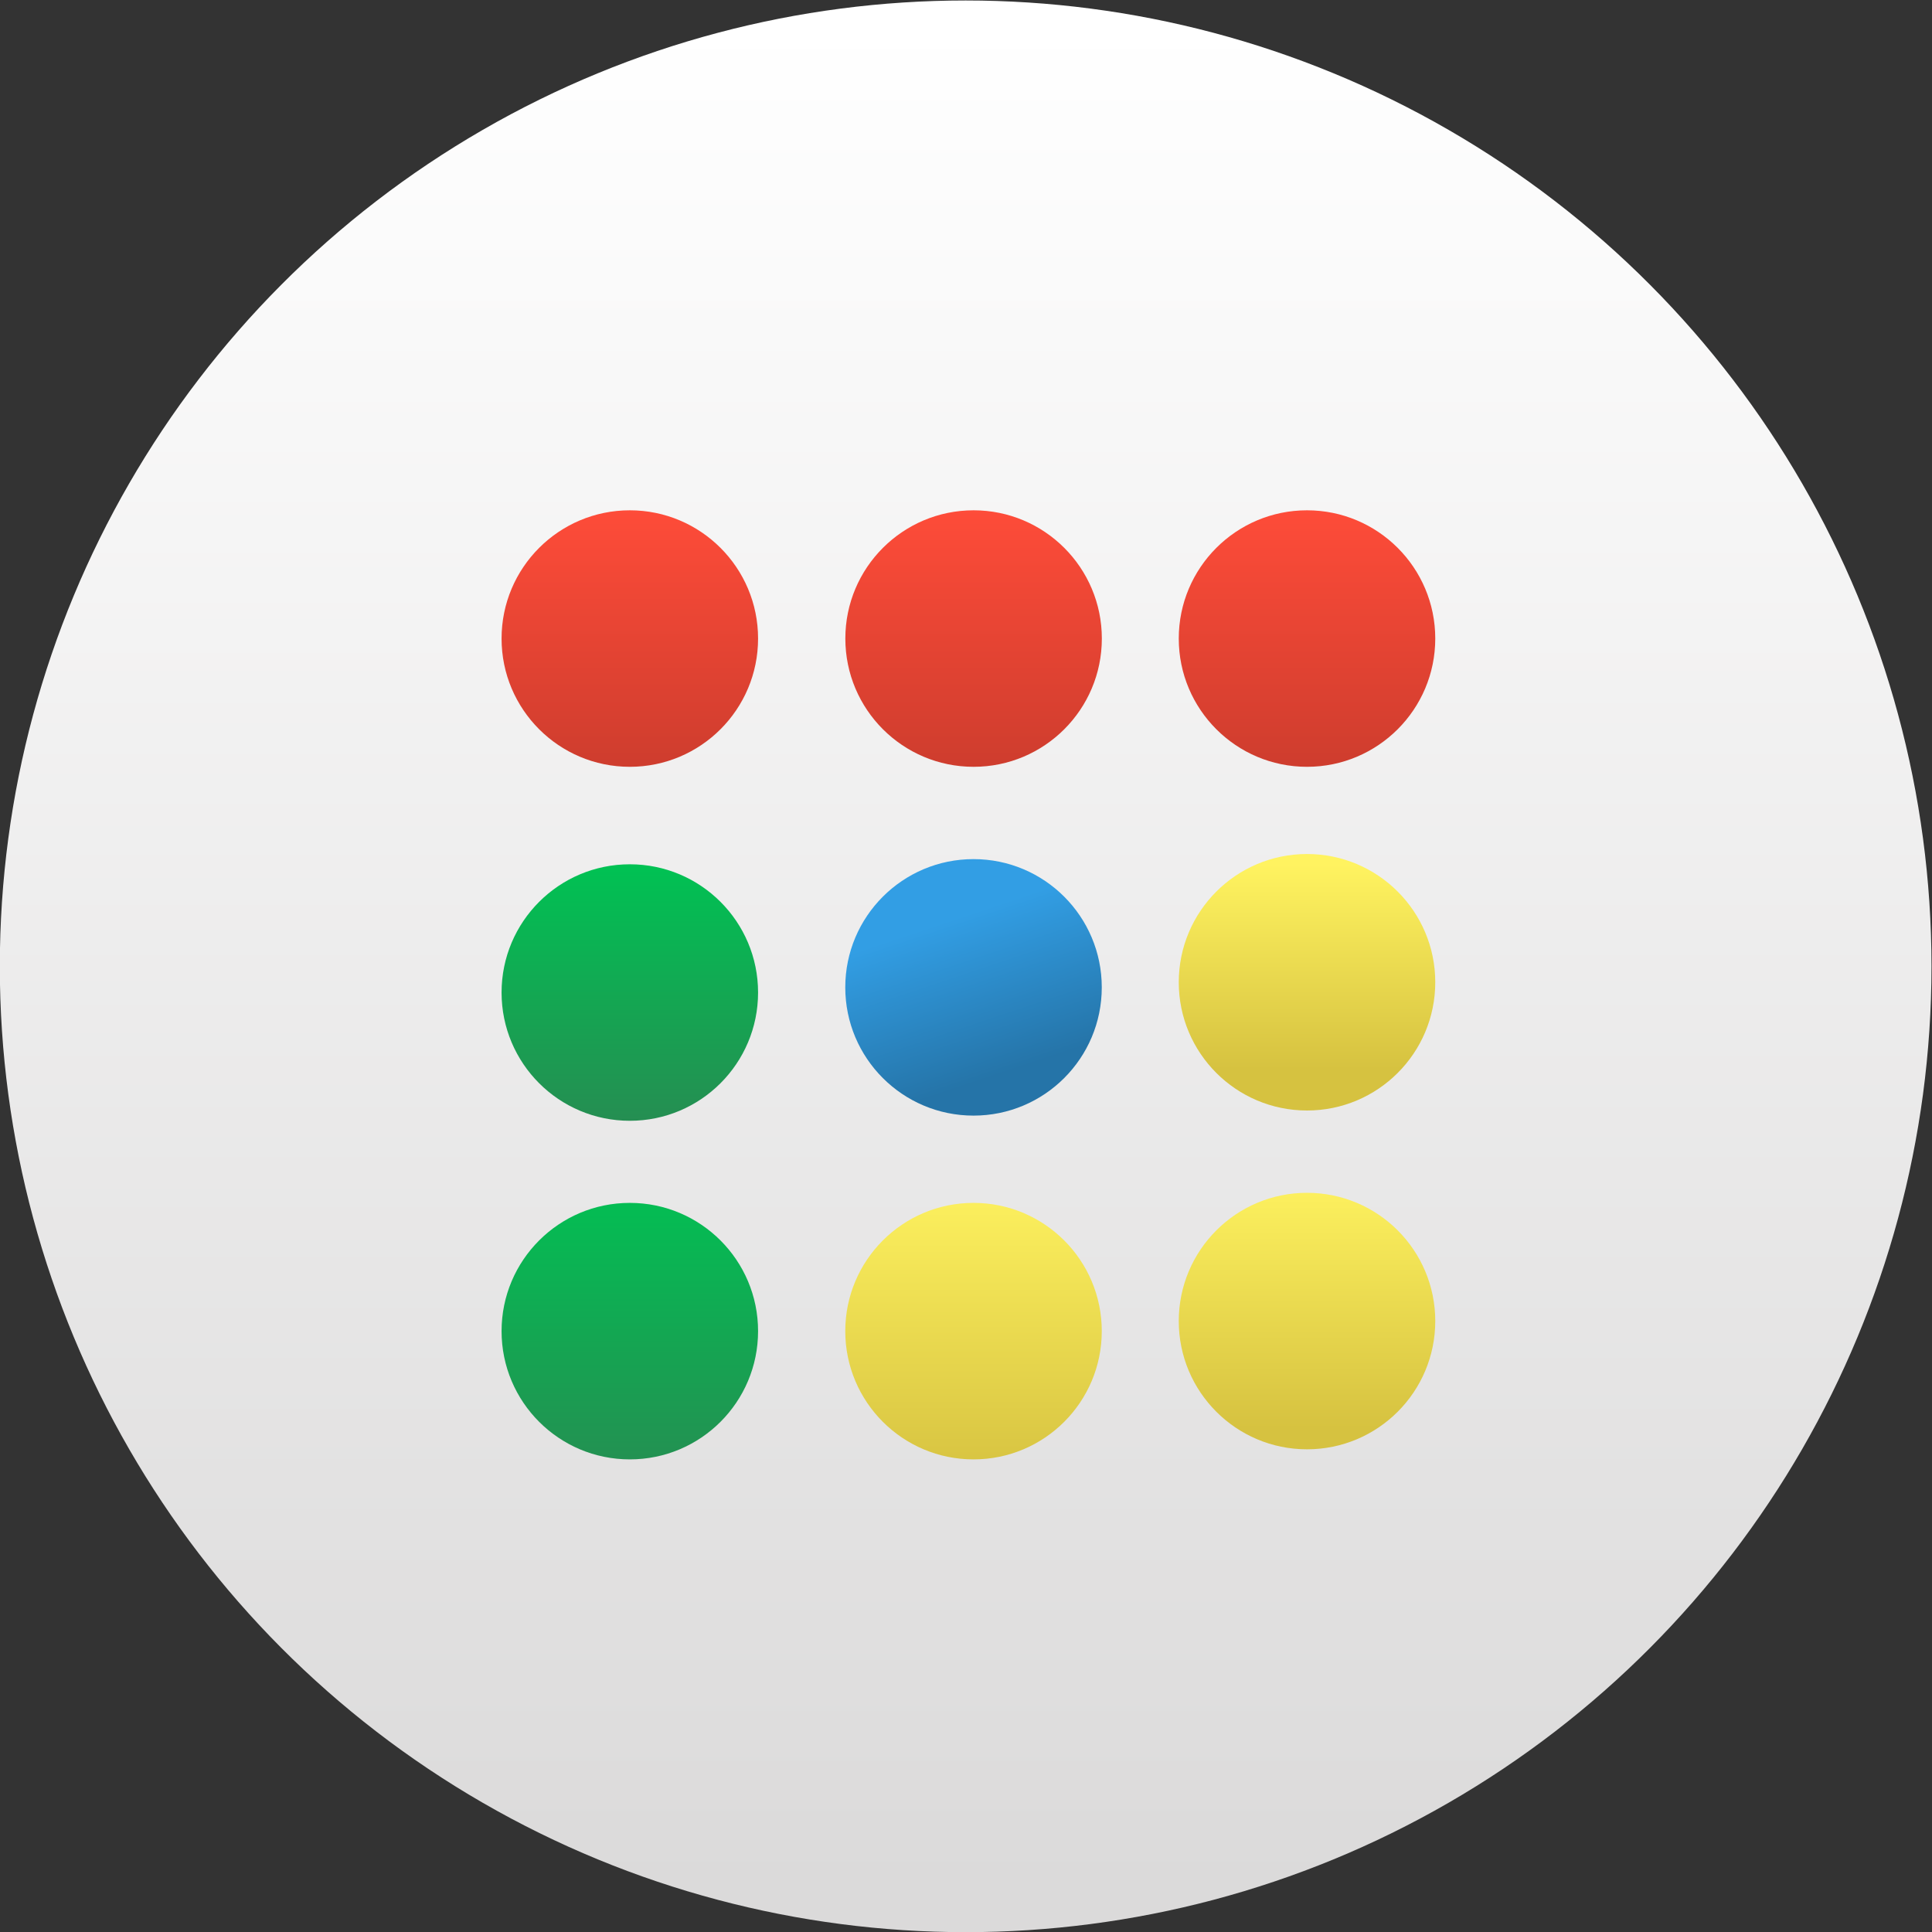<svg xmlns="http://www.w3.org/2000/svg" xmlns:xlink="http://www.w3.org/1999/xlink" viewBox="0 0 48 48"><rect x="0" y="0" width="48" height="48" fill="#333333" stroke="none"/><defs><linearGradient xlink:href="#8" id="9" gradientUnits="userSpaceOnUse" y1="19.402" x2="0" y2="14.94"/><linearGradient id="6" gradientUnits="userSpaceOnUse" y1="5.273" x2="0" y2="8.991"><stop stop-color="#ff4c39"/><stop offset="1" stop-color="#cf3d2e"/></linearGradient><linearGradient id="8"><stop stop-color="#258e52"/><stop offset="1" stop-color="#00c253"/></linearGradient><linearGradient xlink:href="#8" id="7" gradientUnits="userSpaceOnUse" y1="14.197" x2="0" y2="10.478"/><linearGradient xlink:href="#2" id="5" gradientUnits="userSpaceOnUse" y1="13.453" x2="0" y2="10.479"/><linearGradient id="0" gradientUnits="userSpaceOnUse" y1="25.299" x2="0" y2="-1.701"><stop stop-color="#dbdada"/><stop offset="1" stop-color="#fff"/></linearGradient><linearGradient id="4" gradientUnits="userSpaceOnUse" x1="43.42" y1="13.453" x2="42.674" y2="11.222"><stop stop-color="#2574a8"/><stop offset="1" stop-color="#329ee4"/></linearGradient><linearGradient xlink:href="#2" id="1" gradientUnits="userSpaceOnUse" y1="18.658" x2="0" y2="14.967"/><linearGradient xlink:href="#2" id="3" gradientUnits="userSpaceOnUse" y1="19.402" x2="0" y2="14.967"/><linearGradient id="2"><stop stop-color="#d6c240"/><stop offset="1" stop-color="#fff360"/></linearGradient></defs><g transform="matrix(1.714 0 0 1.714-49.21 3.512)" enable-background="new"><circle cx="42.708" cy="11.958" r="14" fill="url(#0)"/><g fill="url(#6)"><ellipse cx="37.84" cy="7.207" rx="1.859" ry="1.859"/><ellipse cx="42.823" cy="7.207" rx="1.859" ry="1.859"/><ellipse cx="47.656" cy="7.207" rx="1.859" ry="1.859"/></g><ellipse ry="1.859" rx="1.859" cy="12.338" cx="37.84" fill="url(#7)"/><ellipse ry="1.859" rx="1.859" cy="17.246" cx="37.84" fill="url(#9)"/><ellipse ry="1.859" rx="1.859" cy="12.189" cx="47.656" fill="url(#5)"/><ellipse ry="1.859" rx="1.859" cy="17.1" cx="47.656" fill="url(#1)"/><ellipse cx="42.822" cy="17.246" rx="1.859" ry="1.859" fill="url(#3)"/><ellipse cx="42.822" cy="12.263" rx="1.859" ry="1.859" fill="url(#4)"/></g></svg>